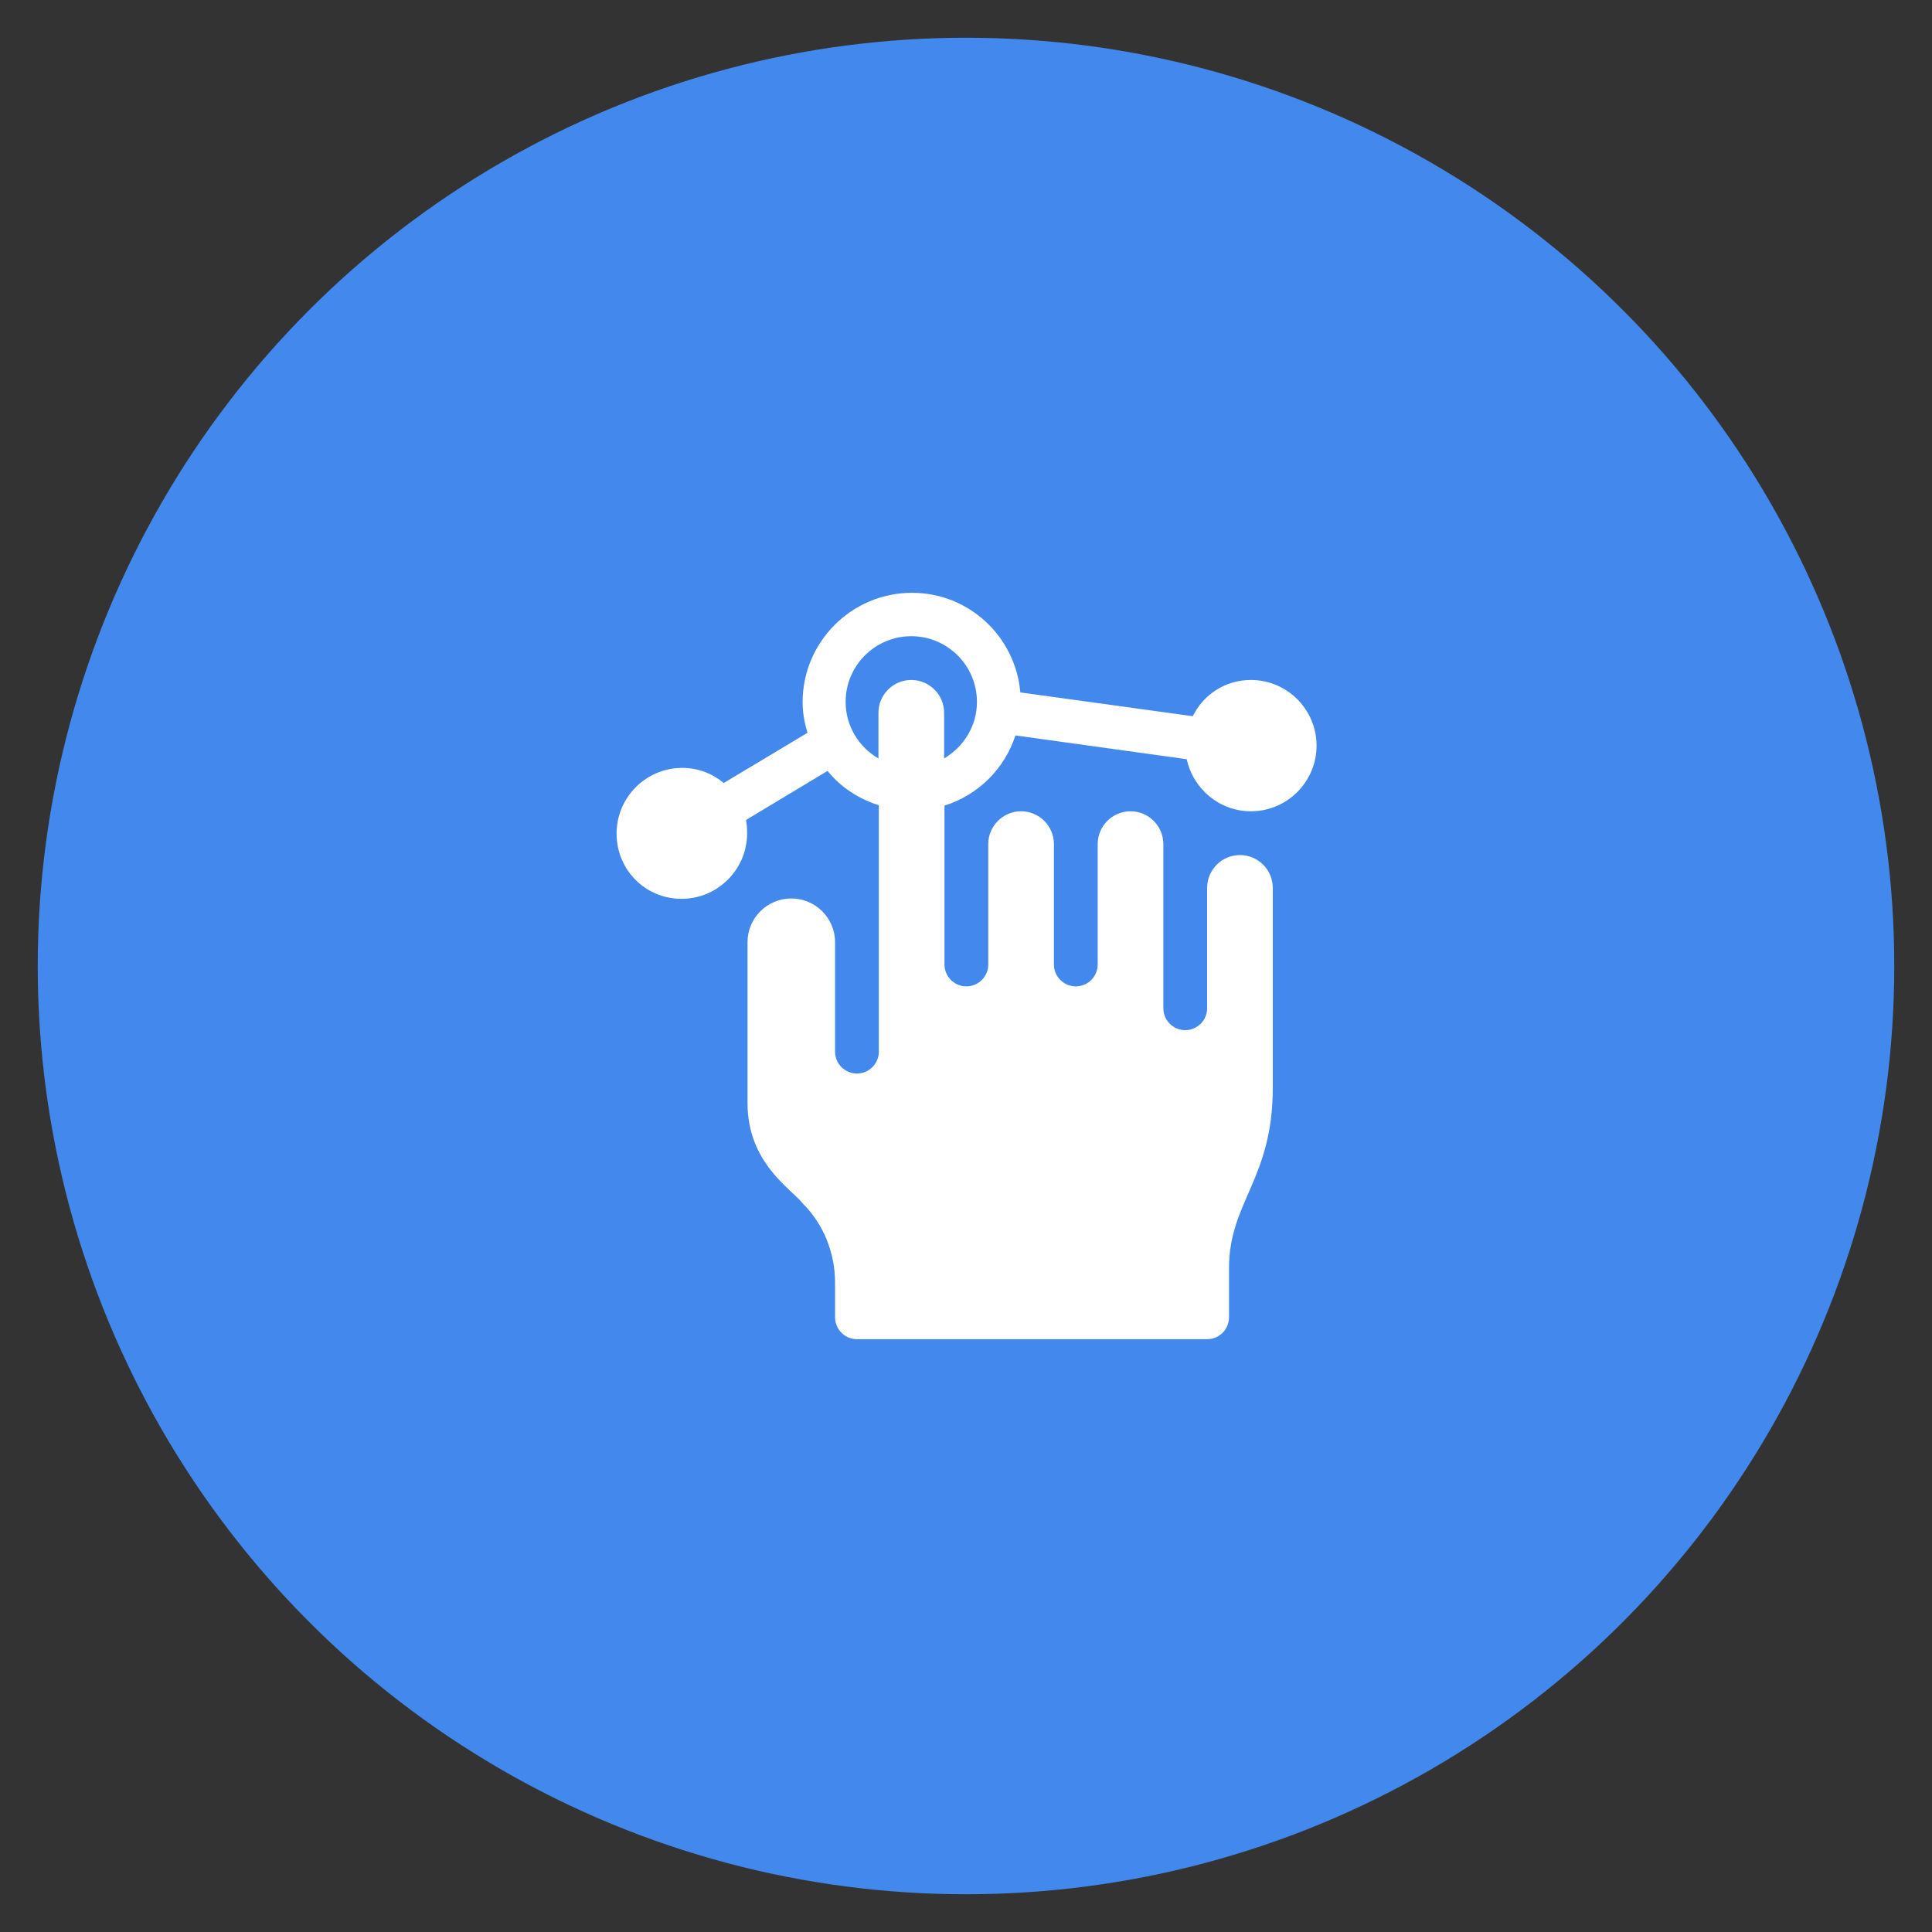<?xml version="1.0" encoding="utf-8"?>
<!-- Generator: Adobe Illustrator 22.1.0, SVG Export Plug-In . SVG Version: 6.00 Build 0)  -->
<svg version="1.1" id="Layer_1" xmlns="http://www.w3.org/2000/svg" xmlns:xlink="http://www.w3.org/1999/xlink" x="0px" y="0px"
	 viewBox="0 0 512 512" style="enable-background:new 0 0 512 512;" xml:space="preserve">
<rect x="0" y="0" width="512" height="512" fill="#333333" stroke="none"/>
<style type="text/css">
	.st0{fill:#4389ED;}
	.st1{fill:#FFFFFF;}
</style>
<circle class="st0" cx="256" cy="256" r="246"/>
<path class="st1" d="M180.6,238.2c9.6,0,17.4-7.8,17.4-17.4c0-1.2-0.1-2.4-0.3-3.5l21.6-13c3.5,4.3,8.2,7.4,13.6,9.1
	c0,26.9,0,66.1,0,65.3c0,3.2-2.6,5.8-5.8,5.8s-5.8-2.6-5.8-5.8c0-2.5,0-30.6,0-29c0-6.4-5.2-11.6-11.6-11.6s-11.6,5.2-11.6,11.6
	v42.6c0,16,11.7,22.8,14.7,26.7c5.5,5.5,8.5,13.1,8.5,20.9v9.2c0,3.2,2.6,5.8,5.8,5.8h92.8c3.2,0,5.8-2.6,5.8-5.8v-13
	c0-17.6,11.6-23.6,11.6-47.8c0-1.9,0-54.6,0-53c0-4.8-3.9-8.7-8.7-8.7s-8.7,3.9-8.7,8.7c0,2.1,0,33.3,0,31.9c0,3.2-2.6,5.8-5.8,5.8
	s-5.8-2.6-5.8-5.8c0-1.6,0-45.4,0-43.5c0-4.8-3.9-8.7-8.7-8.7s-8.7,3.9-8.7,8.7c0,2.3,0,33.1,0,31.9c0,3.2-2.6,5.8-5.8,5.8
	s-5.8-2.6-5.8-5.8c0-1.2,0-31.9,0-31.9c0-4.8-3.9-8.7-8.7-8.7s-8.7,3.9-8.7,8.7c0,3.8,0,33.3,0,31.9c0,3.2-2.6,5.8-5.8,5.8
	c-3.2,0-5.8-2.6-5.8-5.8c0-1,0-23.5,0-42.1c8.9-2.8,15.9-9.7,18.8-18.6l45.4,6.3c1.7,7.9,8.7,13.8,17,13.8c9.6,0,17.4-7.8,17.4-17.4
	s-7.8-17.4-17.4-17.4c-6.8,0-12.6,3.9-15.4,9.6l-45.7-6.3c-1.3-14.8-13.6-26.4-28.7-26.4c-16,0-29,13-29,29c0,2.8,0.5,5.5,1.3,8.1
	l-22.2,13.3c-3-2.5-6.8-4-11-4c-9.6,0-17.4,7.8-17.4,17.4S171,238.2,180.6,238.2z M241.5,168.6c9.6,0,17.4,7.8,17.4,17.4
	c0,6.4-3.5,11.9-8.7,15c0-7.5,0-12.7,0-12.1c0-4.8-3.9-8.7-8.7-8.7s-8.7,3.9-8.7,8.7V201c-5.2-3-8.7-8.6-8.7-15
	C224.1,176.4,231.9,168.6,241.5,168.6z"/>
</svg>
